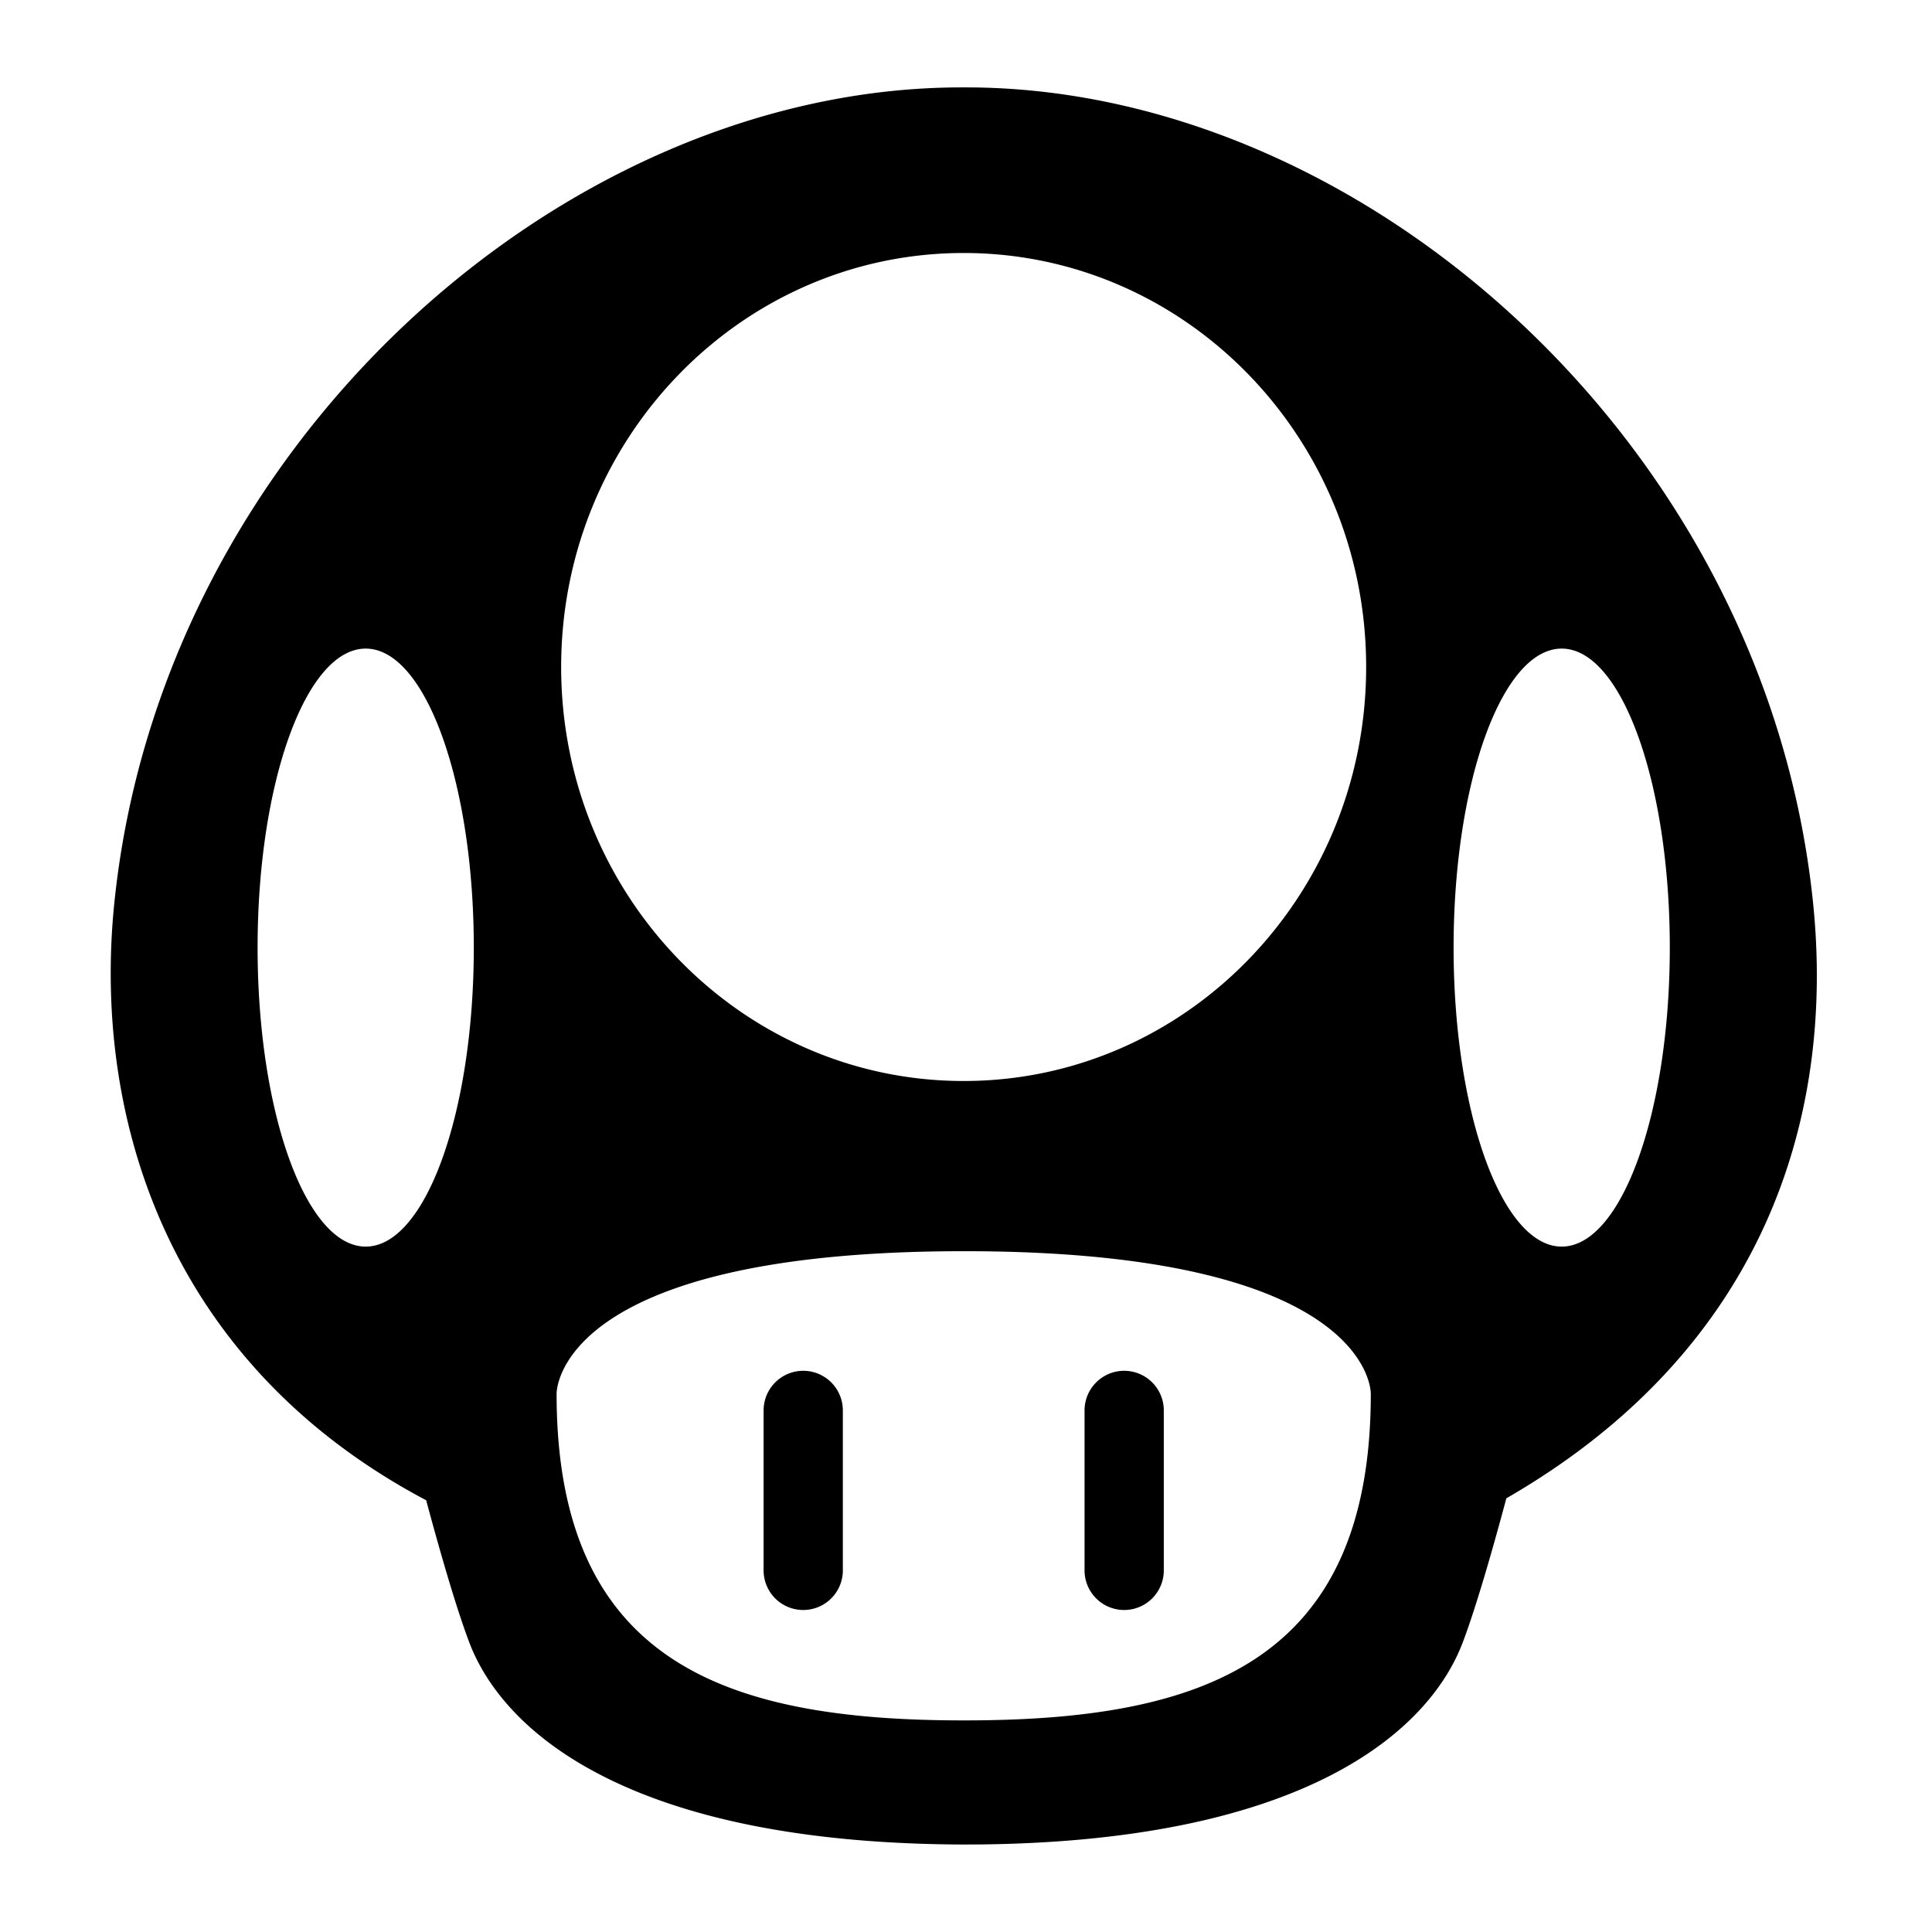 <svg xmlns="http://www.w3.org/2000/svg" width="99.96" height="99.96" viewBox="0 0 420 420">
<defs>
    <style>
      .cls-1 {
        fill-rule: evenodd;
      }
    </style>
  </defs>
  <path id="mushroom" class="cls-1" d="M327.466,325.721c-2.476,9.259-6.321,22.981-9.459,31.279-7.288,19.277-34.168,43.1-104.514,43.961,0.065,0-3.356.03-5.438,0.014C136.565,400.434,109.344,376.411,102,357c-3.092-8.173-6.87-21.6-9.351-30.854-56.124-29.7-72.569-83.116-67.8-129.8,10.1-98.929,96.372-176.077,182.04-177.33,2.1-.031,4.486-0.011,5.29,0,85.663,1.291,171.87,78.433,181.974,177.345C398.893,242.776,383.678,293.306,327.466,325.721ZM339.5,271c-12.979,0-23.5-29.1-23.5-65s10.521-65,23.5-65S363,170.1,363,206,352.479,271,339.5,271ZM209.642,374c-0.024,0-.048,0-0.071,0s-0.047,0-.071,0c-51.508,0-88.5-12.42-88.5-71,0,0-.731-31,88.5-31h0.142C298.728,272,298,303,298,303,298,361.58,261.067,374,209.642,374ZM209.49,235c-48.325,0-87.5-40.294-87.5-90s39.175-90,87.5-90,87.5,40.294,87.5,90S257.815,235,209.49,235ZM79.5,271C66.521,271,56,241.9,56,206s10.521-65,23.5-65S103,170.1,103,206,92.479,271,79.5,271Zm95.114,27a8.614,8.614,0,0,1,8.614,8.614v34.772a8.614,8.614,0,0,1-17.228,0V306.614A8.614,8.614,0,0,1,174.614,298Zm69.772,0A8.614,8.614,0,0,1,253,306.614v34.772a8.614,8.614,0,0,1-17.228,0V306.614A8.614,8.614,0,0,1,244.386,298Z"/>
</svg>

